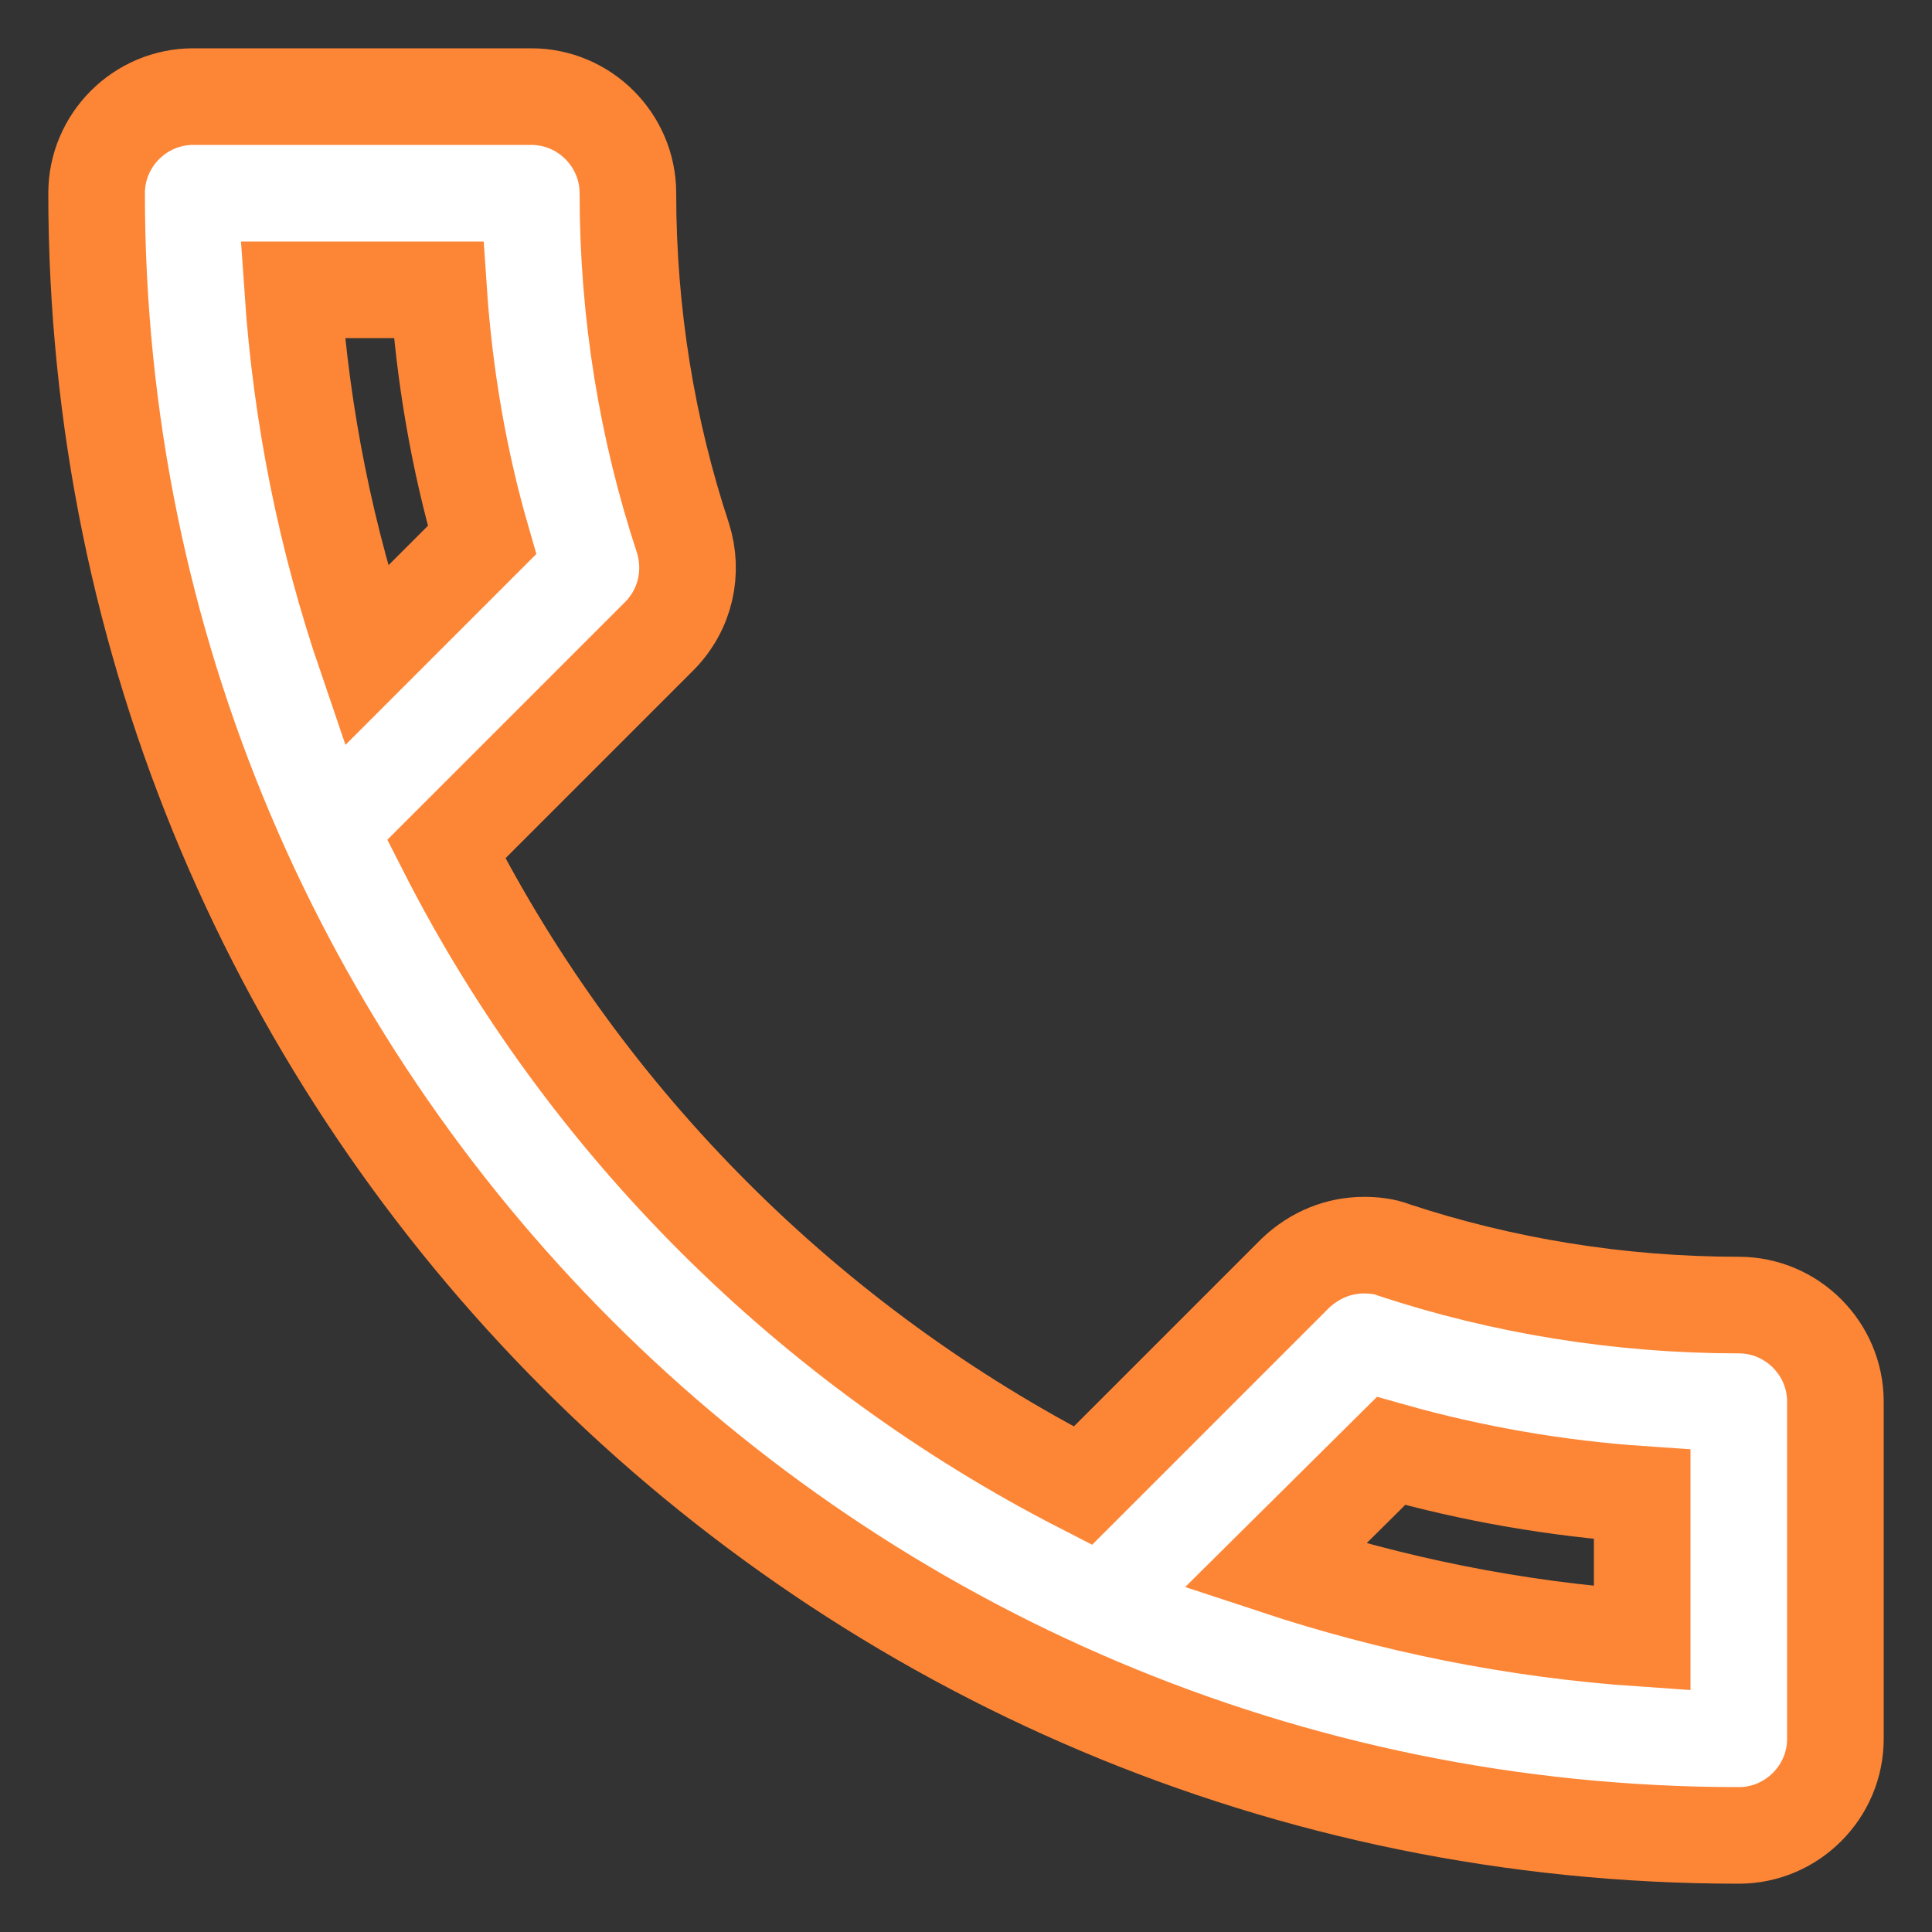 <svg width="20" height="20" viewBox="0 0 20 20" fill="none" xmlns="http://www.w3.org/2000/svg">
<rect x="0" y="0" width="20" height="20" fill="#333333" stroke="none"/>
<path d="M4.54 3C4.6 3.89 4.75 4.76 4.99 5.59L3.79 6.79C3.38 5.59 3.12 4.32 3.03 3H4.54V3ZM14.4 15.02C15.25 15.26 16.12 15.41 17 15.47V16.96C15.68 16.87 14.41 16.61 13.2 16.21L14.4 15.02V15.02ZM5.5 1H2C1.45 1 1 1.45 1 2C1 11.39 8.61 19 18 19C18.55 19 19 18.55 19 18V14.51C19 13.96 18.55 13.51 18 13.51C16.76 13.51 15.55 13.31 14.43 12.94C14.33 12.9 14.22 12.89 14.12 12.89C13.86 12.89 13.61 12.99 13.41 13.18L11.21 15.38C8.38 13.93 6.06 11.62 4.62 8.79L6.82 6.59C7.1 6.31 7.18 5.92 7.07 5.57C6.7 4.45 6.5 3.25 6.5 2C6.5 1.45 6.05 1 5.5 1Z" fill="white" stroke="#FD8636"/>
</svg>

